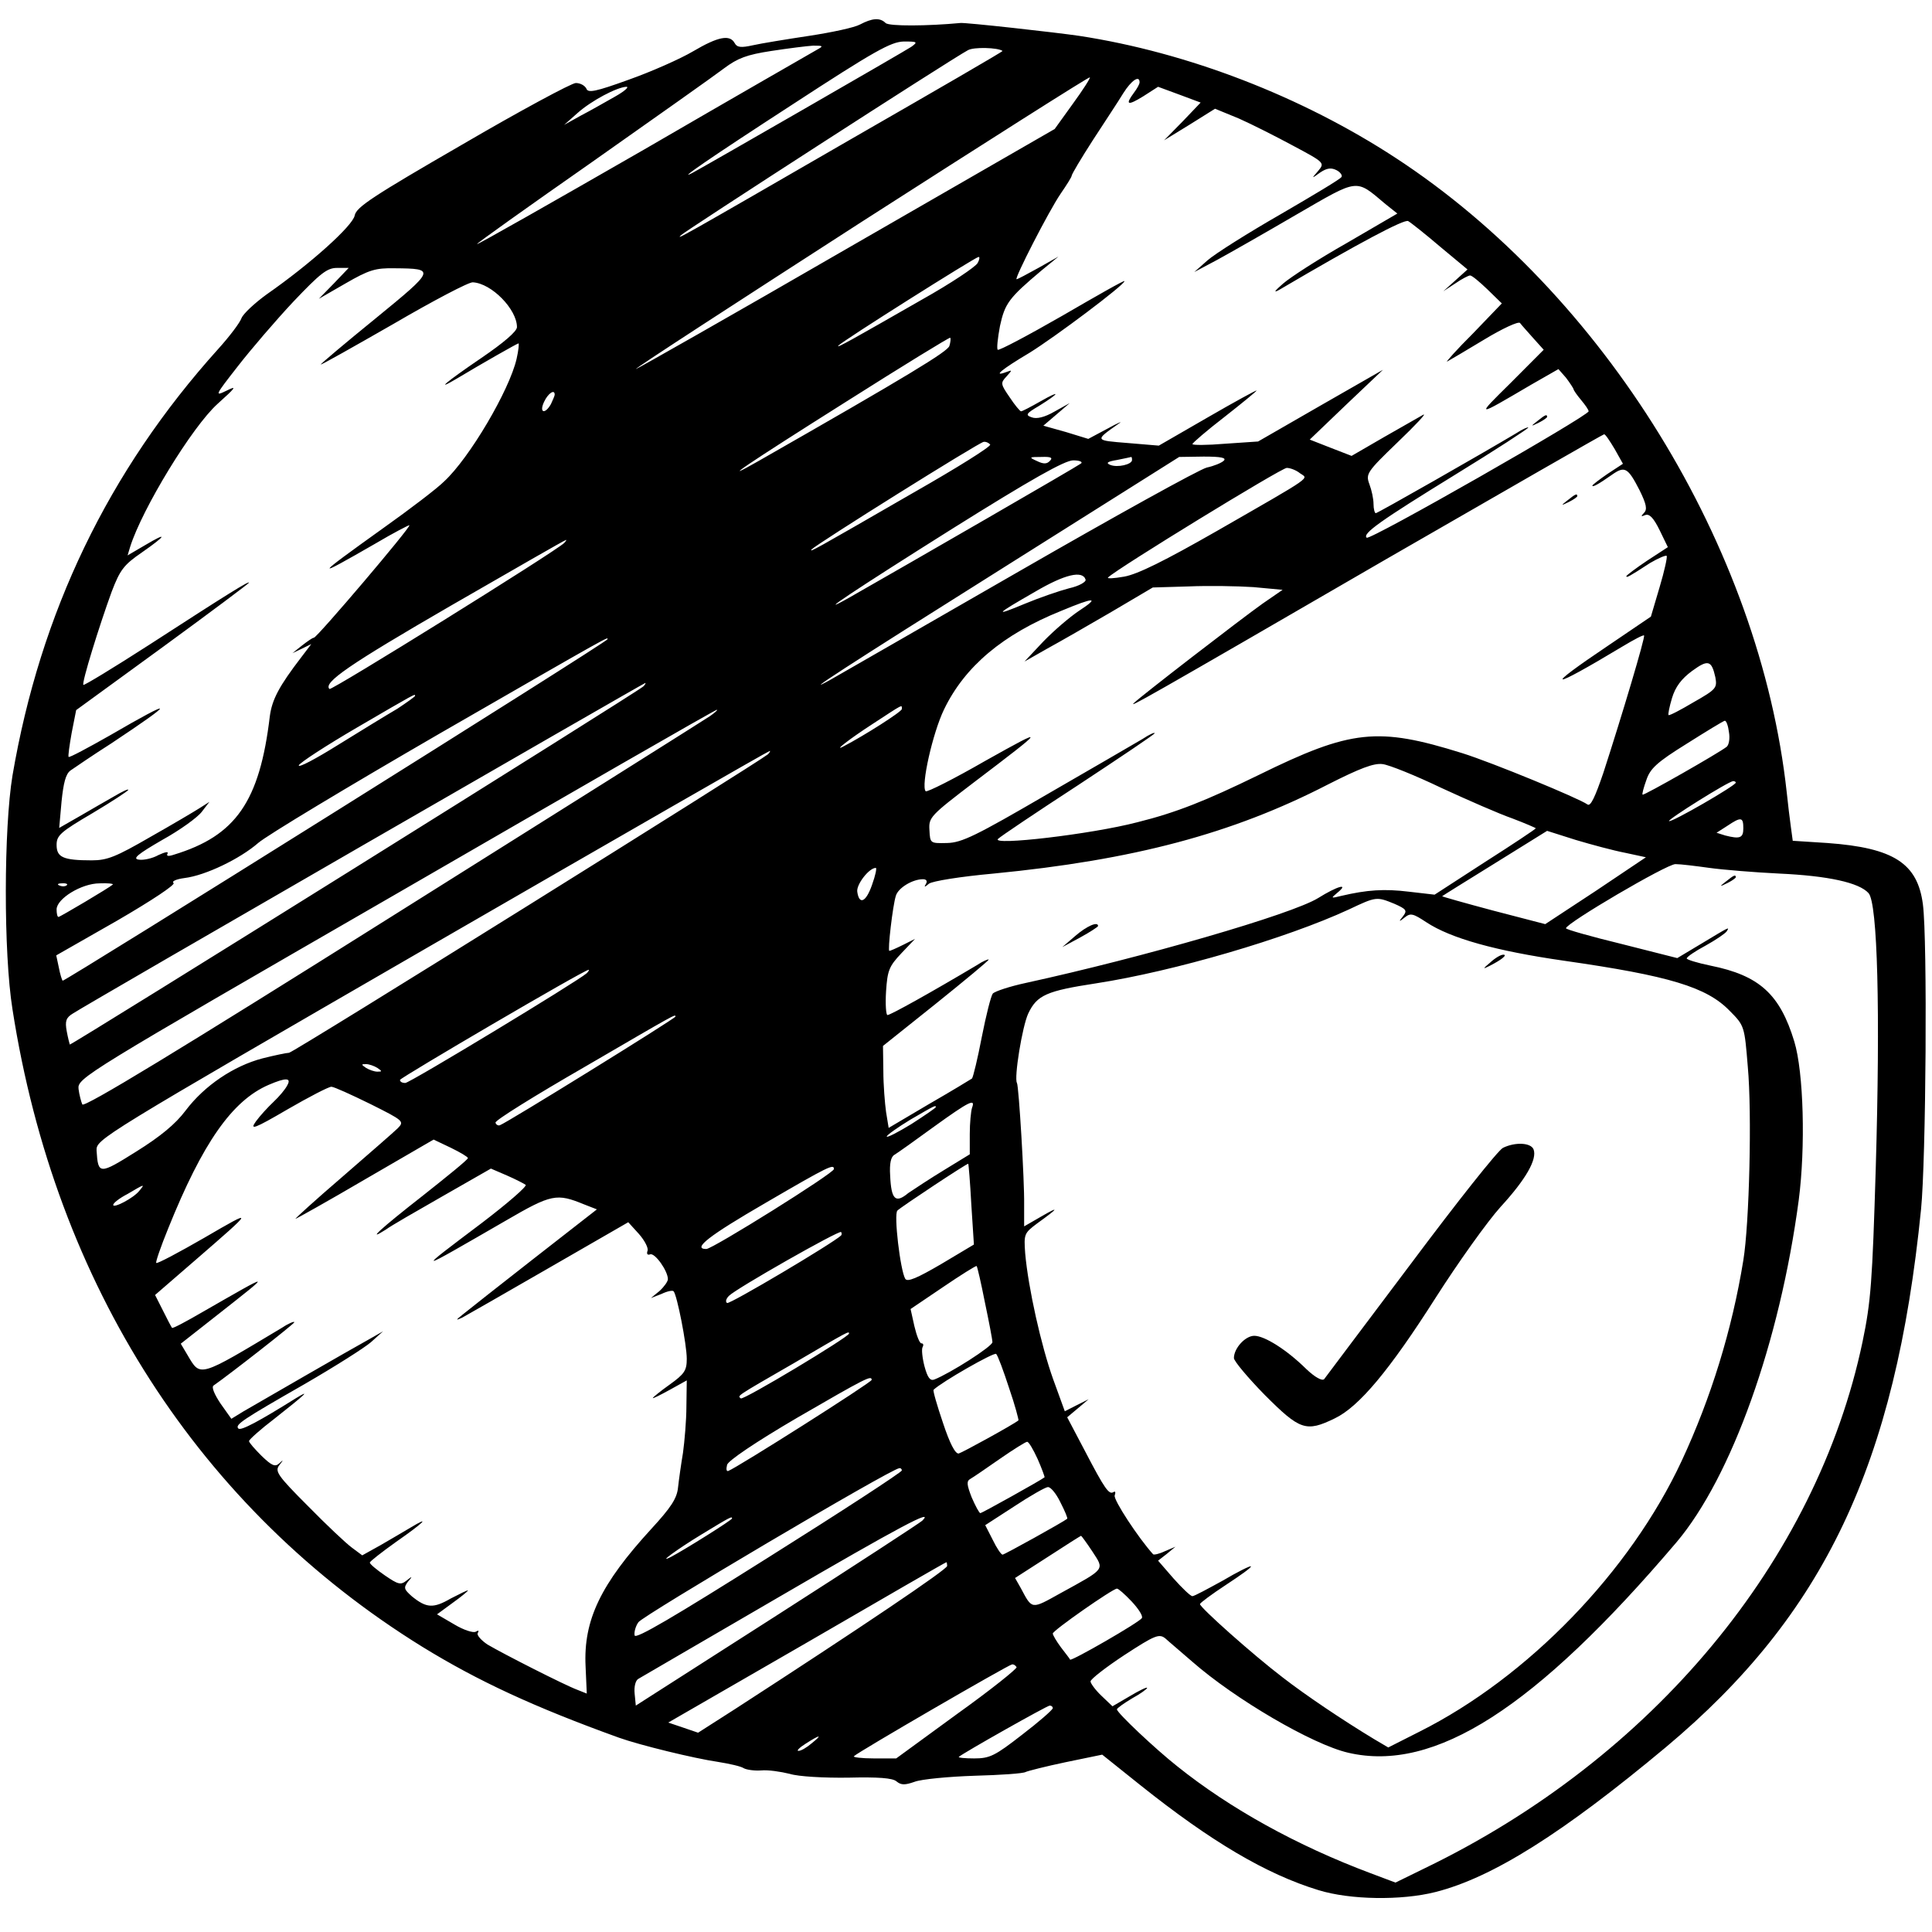 <?xml version="1.0" encoding="UTF-8"?>
<svg xmlns="http://www.w3.org/2000/svg" xmlns:xlink="http://www.w3.org/1999/xlink" width="64px" height="64px" viewBox="0 0 64 64" version="1.1">
<g id="surface1">
<path style=" stroke:none;fill-rule:nonzero;fill:rgb(0%,0%,0%);fill-opacity:1;" d="M 28.488 0.812 C 28.301 0.914 27.551 1.074 26.801 1.188 C 26.051 1.301 25.211 1.438 24.938 1.5 C 24.551 1.586 24.414 1.574 24.336 1.426 C 24.176 1.137 23.789 1.211 22.961 1.699 C 22.539 1.949 21.574 2.375 20.836 2.637 C 19.727 3.039 19.477 3.086 19.426 2.938 C 19.375 2.836 19.227 2.75 19.074 2.75 C 18.938 2.75 17.238 3.664 15.312 4.789 C 12.352 6.5 11.801 6.863 11.75 7.137 C 11.688 7.477 10.289 8.738 8.836 9.75 C 8.438 10.039 8.062 10.387 8 10.539 C 7.949 10.688 7.602 11.148 7.227 11.562 C 3.586 15.602 1.336 20.289 0.414 25.688 C 0.125 27.438 0.113 31.562 0.414 33.438 C 1.836 42.562 6.613 49.988 13.988 54.551 C 15.836 55.688 17.699 56.551 20.5 57.562 C 21.199 57.812 23 58.25 23.773 58.363 C 24.164 58.426 24.551 58.512 24.637 58.574 C 24.727 58.625 24.988 58.664 25.211 58.648 C 25.449 58.625 25.863 58.688 26.164 58.762 C 26.449 58.852 27.312 58.898 28.102 58.887 C 29.086 58.863 29.574 58.898 29.699 59.012 C 29.852 59.137 29.977 59.137 30.301 59.023 C 30.523 58.938 31.426 58.852 32.289 58.824 C 33.137 58.801 33.898 58.75 33.977 58.699 C 34.051 58.664 34.648 58.512 35.301 58.375 L 36.512 58.125 L 37.762 59.125 C 40.125 61.012 41.949 62.086 43.676 62.613 C 44.727 62.938 46.426 62.961 47.551 62.676 C 49.438 62.199 51.773 60.727 55.188 57.875 C 60.426 53.488 62.789 48.523 63.637 40.062 C 63.801 38.426 63.852 31.137 63.699 29.961 C 63.523 28.602 62.738 28.086 60.539 27.926 L 59.387 27.852 L 59.324 27.387 C 59.289 27.137 59.227 26.625 59.188 26.25 C 58.301 18.125 53.137 9.738 46.227 5.227 C 43.125 3.199 39.352 1.738 35.75 1.188 C 34.977 1.074 31.961 0.738 31.812 0.762 C 30.738 0.863 29.449 0.875 29.336 0.762 C 29.148 0.574 28.887 0.602 28.488 0.812 Z M 30.188 1.551 C 29.988 1.688 23.363 5.5 22.938 5.727 C 22.375 6.023 23.512 5.238 26.227 3.477 C 28.988 1.676 29.512 1.387 29.938 1.375 C 30.387 1.375 30.414 1.387 30.188 1.551 Z M 27.062 1.648 C 26.926 1.727 24.336 3.211 21.324 4.961 C 18.301 6.699 15.812 8.113 15.801 8.086 C 15.773 8.074 17.488 6.852 19.602 5.375 C 21.699 3.898 23.676 2.5 23.988 2.262 C 24.438 1.926 24.738 1.812 25.551 1.688 C 26.113 1.602 26.738 1.523 26.938 1.512 C 27.273 1.512 27.289 1.523 27.062 1.648 Z M 33.211 1.688 C 33.238 1.699 31.012 2.988 28.273 4.562 C 22.324 8 22.398 7.949 22.562 7.789 C 22.676 7.664 31.523 1.949 32.062 1.664 C 32.25 1.551 33.062 1.574 33.211 1.688 Z M 35.539 3.438 L 34.938 4.273 L 28.012 8.262 C 24.211 10.461 21.074 12.238 21.062 12.227 C 21.039 12.199 24.414 10.012 28.539 7.352 C 32.676 4.699 36.074 2.539 36.102 2.562 C 36.125 2.586 35.875 2.977 35.539 3.438 Z M 37.75 2.727 C 37.75 2.789 37.664 2.938 37.562 3.074 C 37.262 3.477 37.352 3.512 37.875 3.188 L 38.363 2.875 L 39.074 3.137 L 39.773 3.398 L 39.176 4.023 L 38.562 4.648 L 39.414 4.125 L 40.25 3.602 L 41.039 3.926 C 41.461 4.113 42.273 4.523 42.852 4.836 C 43.887 5.387 43.887 5.398 43.664 5.664 C 43.438 5.926 43.438 5.926 43.738 5.711 C 43.961 5.562 44.102 5.551 44.273 5.637 C 44.398 5.699 44.477 5.812 44.438 5.863 C 44.414 5.926 43.488 6.477 42.414 7.102 C 41.324 7.727 40.238 8.414 40 8.625 L 39.562 9.012 L 40.312 8.613 C 40.727 8.387 41.914 7.711 42.938 7.113 C 45.039 5.898 44.887 5.914 45.898 6.762 L 46.289 7.074 L 44.613 8.051 C 43.688 8.574 42.738 9.188 42.5 9.398 C 42.211 9.648 42.176 9.711 42.375 9.602 C 45.012 8.051 46.523 7.25 46.648 7.324 C 46.738 7.375 47.227 7.762 47.711 8.176 L 48.613 8.926 L 48.211 9.289 L 47.812 9.648 L 48.211 9.387 C 48.426 9.238 48.648 9.125 48.699 9.125 C 48.762 9.125 49.012 9.336 49.273 9.586 L 49.75 10.051 L 48.789 11.051 C 48.25 11.586 47.875 12.012 47.938 11.977 C 48.012 11.938 48.562 11.613 49.164 11.25 C 49.762 10.887 50.301 10.637 50.352 10.699 C 50.398 10.762 50.602 10.988 50.789 11.199 L 51.137 11.586 L 50.039 12.688 C 48.875 13.836 48.863 13.836 50.711 12.75 L 51.625 12.227 L 51.875 12.512 C 52 12.676 52.113 12.852 52.125 12.887 C 52.125 12.926 52.238 13.086 52.375 13.25 C 52.512 13.414 52.625 13.574 52.625 13.625 C 52.625 13.773 45.375 17.914 45.273 17.812 C 45.125 17.676 45.727 17.25 48.227 15.711 C 49.551 14.898 50.625 14.199 50.625 14.164 C 50.625 14.137 50.438 14.211 50.227 14.352 C 49.102 15.023 45.637 17 45.574 17 C 45.539 17 45.5 16.863 45.5 16.699 C 45.5 16.523 45.438 16.238 45.363 16.039 C 45.238 15.699 45.273 15.637 46.301 14.648 C 46.887 14.086 47.273 13.676 47.148 13.738 C 47.039 13.801 46.449 14.137 45.852 14.477 L 44.773 15.102 L 44.086 14.836 L 43.387 14.562 L 44.602 13.398 L 45.812 12.25 L 43.738 13.438 L 41.676 14.625 L 40.586 14.699 C 39.988 14.75 39.5 14.75 39.5 14.711 C 39.5 14.676 39.977 14.262 40.562 13.812 C 41.148 13.352 41.625 12.961 41.625 12.938 C 41.625 12.914 40.898 13.312 40.012 13.824 L 38.387 14.762 L 37.363 14.676 C 36.25 14.586 36.25 14.602 37.074 14.023 C 37.211 13.938 37.023 14.012 36.688 14.199 L 36.051 14.539 L 35.312 14.312 L 34.562 14.102 L 35.438 13.352 L 34.926 13.637 C 34.602 13.824 34.336 13.887 34.176 13.824 C 33.961 13.75 33.988 13.699 34.414 13.449 C 35.102 13.023 35.164 12.898 34.477 13.289 C 34.148 13.477 33.863 13.625 33.824 13.625 C 33.789 13.625 33.613 13.414 33.449 13.164 C 33.148 12.727 33.137 12.688 33.336 12.477 C 33.539 12.25 33.539 12.25 33.336 12.324 C 32.863 12.5 33.176 12.238 34.102 11.688 C 34.949 11.164 37.25 9.438 37.25 9.312 C 37.25 9.273 36.324 9.801 35.188 10.461 C 34.051 11.113 33.086 11.625 33.051 11.586 C 33.012 11.551 33.051 11.199 33.125 10.801 C 33.289 10.051 33.414 9.875 34.5 8.961 L 35.062 8.5 L 34.398 8.875 C 34.039 9.074 33.711 9.25 33.676 9.25 C 33.586 9.25 34.75 6.977 35.137 6.414 C 35.336 6.125 35.5 5.863 35.5 5.824 C 35.5 5.773 35.812 5.25 36.199 4.648 C 36.586 4.051 37.051 3.352 37.211 3.086 C 37.477 2.664 37.75 2.477 37.75 2.727 Z M 20.375 3.199 C 20.062 3.375 19.562 3.664 19.25 3.824 L 18.688 4.137 L 19.125 3.75 C 19.586 3.336 20.438 2.887 20.75 2.875 C 20.852 2.875 20.688 3.023 20.375 3.199 Z M 32.387 8.711 C 32.324 8.836 31.5 9.387 30.539 9.926 C 28.227 11.25 27.676 11.562 27.773 11.449 C 27.898 11.301 32.301 8.523 32.414 8.512 C 32.461 8.5 32.449 8.602 32.387 8.711 Z M 11.062 9.387 L 10.562 9.898 L 11.449 9.387 C 12.227 8.938 12.438 8.875 13.074 8.887 C 14.438 8.898 14.426 8.926 12.438 10.551 C 11.438 11.363 10.625 12.051 10.625 12.074 C 10.625 12.102 11.711 11.488 13.039 10.727 C 14.352 9.961 15.539 9.336 15.664 9.352 C 16.289 9.387 17.125 10.25 17.125 10.836 C 17.125 10.977 16.688 11.352 15.938 11.863 C 14.762 12.664 14.363 13 15.164 12.523 C 15.949 12.051 17.137 11.375 17.176 11.375 C 17.199 11.375 17.176 11.613 17.113 11.887 C 16.875 12.926 15.551 15.176 14.711 15.949 C 14.5 16.164 13.586 16.863 12.688 17.5 C 10.387 19.148 10.363 19.199 12.426 18.012 C 13.039 17.648 13.551 17.387 13.562 17.398 C 13.625 17.449 10.5 21.125 10.398 21.125 C 10.352 21.125 10.176 21.25 10 21.387 L 9.688 21.637 L 10 21.488 L 10.312 21.336 L 9.988 21.762 C 9.238 22.738 9.012 23.176 8.938 23.727 C 8.602 26.551 7.812 27.688 5.762 28.312 C 5.574 28.375 5.5 28.363 5.551 28.273 C 5.586 28.199 5.461 28.227 5.25 28.324 C 5.051 28.438 4.75 28.5 4.602 28.477 C 4.375 28.449 4.551 28.301 5.375 27.824 C 5.961 27.5 6.551 27.074 6.688 26.887 L 6.938 26.562 L 6.625 26.762 C 6.449 26.875 5.711 27.312 4.977 27.727 C 3.836 28.387 3.551 28.5 3.039 28.5 C 2.086 28.5 1.875 28.398 1.875 27.988 C 1.875 27.676 2 27.562 3.062 26.938 C 3.711 26.551 4.25 26.199 4.25 26.164 C 4.25 26.125 4.039 26.227 3.789 26.375 C 3.523 26.523 3.012 26.824 2.637 27.039 L 1.961 27.426 L 2.039 26.551 C 2.102 25.938 2.176 25.637 2.336 25.523 C 2.461 25.438 3.062 25.023 3.688 24.625 C 5.852 23.188 5.836 23.086 3.637 24.363 C 2.914 24.773 2.301 25.102 2.273 25.074 C 2.25 25.051 2.301 24.688 2.375 24.273 L 2.523 23.523 L 5.387 21.438 C 6.961 20.289 8.25 19.324 8.25 19.301 C 8.25 19.238 7.586 19.648 4.938 21.363 C 3.773 22.113 2.789 22.711 2.762 22.688 C 2.699 22.625 3.289 20.727 3.699 19.602 C 3.977 18.875 4.102 18.711 4.699 18.301 C 5.523 17.727 5.574 17.602 4.801 18.062 L 4.227 18.398 L 4.312 18.113 C 4.711 16.852 6.363 14.137 7.211 13.375 C 7.812 12.836 7.863 12.762 7.512 12.938 C 7.102 13.137 7.113 13.113 7.875 12.137 C 8.312 11.574 9.137 10.613 9.711 10 C 10.613 9.051 10.836 8.875 11.164 8.875 L 11.551 8.875 Z M 31.449 11.461 C 31.387 11.648 30.113 12.426 25.125 15.273 C 23.699 16.086 24.75 15.375 28.039 13.301 C 29.914 12.113 31.461 11.164 31.477 11.188 C 31.5 11.211 31.488 11.336 31.449 11.461 Z M 18.375 13.074 C 18.375 13.113 18.312 13.25 18.25 13.387 C 18.051 13.738 17.852 13.676 18.023 13.312 C 18.148 13.039 18.375 12.875 18.375 13.074 Z M 53.488 14.875 L 53.762 15.363 L 53.25 15.699 C 52.977 15.887 52.75 16.062 52.75 16.086 C 52.75 16.148 52.938 16.051 53.398 15.727 C 53.824 15.426 53.926 15.488 54.312 16.238 C 54.539 16.699 54.574 16.875 54.461 16.988 C 54.352 17.102 54.352 17.125 54.5 17.062 C 54.637 17.012 54.773 17.148 54.977 17.562 L 55.25 18.125 L 54.562 18.574 C 54.188 18.824 53.875 19.062 53.875 19.086 C 53.875 19.148 53.949 19.113 54.664 18.648 C 54.938 18.488 55.176 18.387 55.211 18.414 C 55.238 18.449 55.137 18.914 54.977 19.449 L 54.688 20.426 L 53.289 21.375 C 51.074 22.863 51.301 22.887 53.75 21.414 C 54.125 21.188 54.438 21.023 54.461 21.051 C 54.512 21.086 53.727 23.711 53.113 25.602 C 52.836 26.414 52.688 26.727 52.586 26.648 C 52.312 26.449 49.438 25.262 48.438 24.949 C 45.637 24.074 44.762 24.164 41.688 25.676 C 39.949 26.523 38.977 26.914 37.676 27.238 C 36.148 27.637 32.812 28.023 33.062 27.789 C 33.137 27.711 34.324 26.914 35.727 26 C 37.113 25.086 38.25 24.324 38.25 24.289 C 38.25 24.25 38.062 24.336 37.852 24.477 C 37.625 24.613 36.199 25.438 34.688 26.312 C 32.324 27.688 31.863 27.914 31.375 27.926 C 30.812 27.938 30.812 27.938 30.789 27.5 C 30.762 27.074 30.812 27.023 32.301 25.887 C 34.676 24.086 34.699 24.051 32.648 25.199 C 31.602 25.801 30.711 26.25 30.664 26.211 C 30.5 26.039 30.898 24.273 31.273 23.5 C 31.961 22.074 33.227 21.012 35.148 20.238 C 36.262 19.773 36.449 19.773 35.738 20.238 C 35.438 20.438 34.914 20.887 34.562 21.25 L 33.938 21.914 L 34.688 21.488 C 35.102 21.262 36.062 20.711 36.812 20.273 L 38.188 19.461 L 39.375 19.426 C 40.023 19.398 41 19.414 41.523 19.449 L 42.488 19.539 L 41.836 19.988 C 41.113 20.5 37.762 23.086 37.562 23.289 C 37.398 23.449 37.727 23.273 45.938 18.512 C 49.863 16.25 53.102 14.387 53.137 14.387 C 53.176 14.375 53.324 14.602 53.488 14.875 Z M 32.801 14.727 C 32.836 14.789 31.699 15.5 30.273 16.312 C 26.914 18.25 26.801 18.312 26.887 18.199 C 27.051 18.023 32.438 14.648 32.586 14.637 C 32.664 14.625 32.762 14.676 32.801 14.727 Z M 34.773 15.273 C 34.676 15.375 34.562 15.375 34.352 15.273 C 34.074 15.148 34.086 15.137 34.5 15.137 C 34.824 15.125 34.887 15.164 34.773 15.273 Z M 37.5 15.238 C 37.5 15.387 37.012 15.5 36.773 15.398 C 36.625 15.336 36.688 15.289 37 15.238 C 37.238 15.188 37.449 15.148 37.477 15.137 C 37.488 15.137 37.5 15.176 37.5 15.238 Z M 40.539 15.262 C 40.461 15.336 40.211 15.438 39.977 15.488 C 39.727 15.551 36.926 17.102 33.738 18.938 C 30.551 20.773 27.738 22.387 27.5 22.523 C 26.461 23.102 27.938 22.137 33.363 18.727 L 39.062 15.137 L 39.875 15.125 C 40.449 15.125 40.637 15.164 40.539 15.262 Z M 35.812 15.352 C 35.711 15.438 30.102 18.676 28.125 19.801 C 26.863 20.512 28.352 19.523 31.551 17.512 C 34.164 15.875 35.273 15.25 35.551 15.25 C 35.762 15.25 35.875 15.301 35.812 15.352 Z M 43.062 15.676 C 43.336 15.875 43.602 15.699 40.289 17.602 C 38.586 18.574 37.688 19.023 37.238 19.102 C 36.887 19.164 36.648 19.176 36.711 19.125 C 37.023 18.824 42.449 15.5 42.625 15.5 C 42.738 15.5 42.938 15.574 43.062 15.676 Z M 18.688 17.988 C 18.398 18.273 10.977 22.887 10.914 22.824 C 10.699 22.613 11.551 22.023 14.938 20.062 C 17 18.875 18.711 17.887 18.75 17.887 C 18.773 17.875 18.75 17.926 18.688 17.988 Z M 35.961 19.199 C 35.988 19.273 35.75 19.414 35.414 19.488 C 35.086 19.574 34.426 19.801 33.949 20 C 32.898 20.438 32.961 20.363 34.289 19.602 C 35.273 19.023 35.863 18.887 35.961 19.199 Z M 20.125 21.176 C 20.125 21.262 2.113 32.539 2.074 32.488 C 2.051 32.461 1.988 32.262 1.949 32.051 L 1.863 31.648 L 3.875 30.5 C 5.039 29.824 5.824 29.301 5.75 29.25 C 5.676 29.199 5.824 29.125 6.113 29.086 C 6.812 29 7.949 28.449 8.551 27.926 C 8.836 27.676 11.539 26.051 14.562 24.301 C 20.398 20.938 20.125 21.102 20.125 21.176 Z M 56.824 22.438 C 56.887 22.789 56.852 22.836 56.102 23.262 C 55.664 23.523 55.301 23.711 55.273 23.688 C 55.25 23.664 55.301 23.414 55.387 23.125 C 55.5 22.75 55.699 22.488 56.051 22.227 C 56.586 21.836 56.699 21.875 56.824 22.438 Z M 21.312 22.738 C 21.113 22.926 2.352 34.637 2.312 34.602 C 2.301 34.574 2.25 34.375 2.211 34.164 C 2.148 33.824 2.188 33.711 2.414 33.574 C 2.863 33.273 21.312 22.637 21.375 22.625 C 21.398 22.625 21.375 22.676 21.312 22.738 Z M 13.75 23.051 C 13.75 23.074 13.488 23.262 13.164 23.477 C 12.824 23.676 11.949 24.211 11.199 24.676 C 10.461 25.137 9.875 25.449 9.898 25.352 C 9.938 25.262 10.801 24.699 11.824 24.102 C 13.801 22.949 13.75 22.977 13.75 23.051 Z M 29.875 23.488 C 29.875 23.574 28.637 24.363 27.938 24.727 C 27.586 24.914 28.125 24.488 28.914 23.977 C 29.949 23.301 29.875 23.336 29.875 23.488 Z M 23.512 23.727 C 23.352 23.836 18.625 26.812 13.012 30.336 C 5.914 34.801 2.789 36.699 2.727 36.586 C 2.688 36.5 2.625 36.262 2.602 36.074 C 2.562 35.711 2.75 35.602 13.125 29.613 C 18.938 26.25 23.711 23.5 23.75 23.512 C 23.789 23.512 23.676 23.613 23.512 23.727 Z M 57.273 24.25 C 57.312 24.461 57.273 24.676 57.199 24.738 C 56.949 24.938 54.449 26.363 54.414 26.324 C 54.387 26.312 54.449 26.086 54.539 25.836 C 54.664 25.461 54.887 25.25 55.875 24.637 C 56.523 24.227 57.102 23.875 57.137 23.875 C 57.188 23.875 57.25 24.051 57.273 24.25 Z M 25.438 24.988 C 25.125 25.25 9.711 34.875 9.574 34.875 C 9.5 34.875 9.086 34.961 8.688 35.062 C 7.738 35.312 6.773 35.961 6.148 36.789 C 5.812 37.238 5.312 37.648 4.512 38.148 C 3.289 38.914 3.25 38.914 3.199 38.113 C 3.188 37.738 3.25 37.699 14.312 31.301 C 20.438 27.762 25.461 24.875 25.5 24.875 C 25.523 24.875 25.5 24.926 25.438 24.988 Z M 47.75 26.102 C 48.613 26.5 49.664 26.961 50.102 27.113 C 50.523 27.273 50.875 27.426 50.875 27.438 C 50.875 27.461 50.125 27.961 49.199 28.551 L 47.523 29.637 L 46.676 29.539 C 45.852 29.438 45.289 29.477 44.438 29.676 C 44.086 29.762 44.074 29.762 44.301 29.574 C 44.711 29.238 44.301 29.352 43.664 29.75 C 42.789 30.289 37.875 31.711 33.977 32.562 C 33.449 32.676 32.961 32.836 32.887 32.914 C 32.824 33 32.664 33.637 32.523 34.352 C 32.387 35.062 32.238 35.676 32.199 35.727 C 32.148 35.762 31.512 36.148 30.773 36.574 L 29.438 37.363 L 29.352 36.836 C 29.312 36.551 29.262 35.938 29.262 35.477 L 29.25 34.648 L 31 33.25 C 31.961 32.477 32.75 31.824 32.75 31.789 C 32.75 31.762 32.562 31.836 32.352 31.977 C 30.863 32.863 29.5 33.625 29.398 33.625 C 29.352 33.625 29.324 33.273 29.352 32.836 C 29.398 32.148 29.449 32.012 29.863 31.574 L 30.312 31.102 L 29.914 31.301 C 29.688 31.414 29.488 31.5 29.461 31.5 C 29.398 31.5 29.574 29.988 29.676 29.676 C 29.75 29.414 30.227 29.125 30.574 29.125 C 30.688 29.125 30.727 29.188 30.676 29.273 C 30.602 29.398 30.625 29.398 30.773 29.273 C 30.887 29.188 31.801 29.039 32.914 28.938 C 37.539 28.488 40.812 27.625 43.988 25.988 C 45.051 25.449 45.512 25.273 45.801 25.312 C 46.012 25.336 46.887 25.688 47.75 26.102 Z M 57.5 25.926 C 57.5 26.023 55.352 27.262 55.289 27.199 C 55.238 27.148 57.25 25.887 57.414 25.875 C 57.461 25.875 57.5 25.898 57.5 25.926 Z M 57.75 27.438 C 57.75 27.762 57.637 27.801 57.148 27.676 L 56.863 27.586 L 57.211 27.363 C 57.676 27.051 57.75 27.062 57.75 27.438 Z M 53.836 28.25 L 54.523 28.398 L 52.863 29.512 L 51.188 30.613 L 49.461 30.164 C 48.523 29.914 47.762 29.699 47.773 29.688 C 47.801 29.664 48.586 29.176 49.539 28.586 L 51.25 27.523 L 52.199 27.824 C 52.711 27.977 53.449 28.176 53.836 28.25 Z M 56.625 28.75 C 57.074 28.812 58.113 28.898 58.938 28.938 C 60.562 29.012 61.586 29.238 61.898 29.586 C 62.199 29.914 62.289 33.512 62.137 38.688 C 62.023 42.461 61.977 43.113 61.699 44.449 C 60.176 51.699 54.75 58.238 47.199 61.887 L 46.227 62.363 L 45.398 62.051 C 42.961 61.137 40.75 59.914 39 58.512 C 38.273 57.938 37 56.738 37 56.625 C 37 56.586 37.227 56.426 37.5 56.262 C 37.773 56.113 38 55.949 38 55.914 C 38 55.875 37.738 56 37.426 56.188 L 36.852 56.523 L 36.488 56.176 C 36.289 55.988 36.125 55.762 36.125 55.699 C 36.125 55.625 36.637 55.227 37.25 54.824 C 38.262 54.164 38.398 54.113 38.602 54.273 C 38.711 54.375 39.113 54.711 39.488 55.039 C 40.914 56.289 43.477 57.789 44.664 58.062 C 47.523 58.727 50.863 56.586 55.539 51.086 C 57.363 48.926 58.961 44.449 59.586 39.75 C 59.812 38.012 59.75 35.523 59.438 34.5 C 58.961 32.926 58.273 32.312 56.664 31.988 C 56.227 31.898 55.875 31.789 55.875 31.75 C 55.875 31.699 56.148 31.512 56.5 31.324 C 56.836 31.137 57.148 30.926 57.199 30.852 C 57.301 30.688 57.312 30.688 56.312 31.289 L 55.562 31.738 L 53.727 31.273 C 52.699 31.023 51.875 30.789 51.875 30.75 C 51.875 30.586 55.211 28.625 55.5 28.625 C 55.676 28.625 56.176 28.688 56.625 28.75 Z M 28.887 29.312 C 28.688 29.887 28.461 29.988 28.398 29.539 C 28.363 29.301 28.789 28.75 29.012 28.75 C 29.051 28.75 29 29 28.887 29.312 Z M 2.211 29.324 C 2.176 29.363 2.062 29.375 1.977 29.336 C 1.875 29.301 1.914 29.262 2.051 29.262 C 2.188 29.25 2.262 29.289 2.211 29.324 Z M 3.738 29.301 C 3.637 29.398 1.988 30.375 1.938 30.375 C 1.898 30.375 1.875 30.262 1.875 30.125 C 1.875 29.773 2.699 29.262 3.301 29.262 C 3.574 29.25 3.762 29.273 3.738 29.301 Z M 46.188 29.938 C 46.586 30.113 46.625 30.164 46.477 30.352 C 46.324 30.539 46.336 30.551 46.539 30.387 C 46.727 30.238 46.812 30.262 47.25 30.551 C 48.062 31.086 49.551 31.5 51.801 31.824 C 55.301 32.324 56.539 32.699 57.301 33.488 C 57.789 33.977 57.789 34 57.898 35.336 C 58.039 36.875 57.949 40.539 57.75 41.75 C 57.375 44.062 56.676 46.312 55.711 48.387 C 54 52.062 50.613 55.562 47.023 57.363 L 45.988 57.887 L 45.523 57.613 C 44.488 56.988 43.262 56.164 42.5 55.574 C 41.5 54.812 39.75 53.25 39.75 53.137 C 39.75 53.102 40.137 52.812 40.613 52.5 C 41.086 52.188 41.461 51.926 41.438 51.887 C 41.414 51.863 40.988 52.074 40.5 52.363 C 40 52.637 39.562 52.875 39.5 52.875 C 39.438 52.875 39.164 52.613 38.875 52.289 L 38.363 51.699 L 38.648 51.477 L 38.938 51.238 L 38.586 51.387 C 38.398 51.477 38.227 51.512 38.199 51.488 C 37.711 50.949 36.875 49.676 36.926 49.539 C 36.961 49.438 36.949 49.387 36.887 49.426 C 36.738 49.523 36.602 49.336 35.938 48.062 L 35.352 46.949 L 35.711 46.648 L 36.062 46.352 L 35.664 46.551 L 35.273 46.75 L 34.887 45.688 C 34.488 44.574 34.062 42.664 33.961 41.523 C 33.914 40.875 33.926 40.852 34.363 40.523 C 35.074 40.012 35.113 39.938 34.488 40.301 L 33.926 40.625 L 33.926 39.898 C 33.938 39.113 33.75 35.977 33.688 35.875 C 33.586 35.711 33.863 34 34.062 33.574 C 34.352 32.961 34.676 32.824 36.312 32.574 C 38.887 32.176 42.613 31.086 44.688 30.125 C 45.586 29.699 45.602 29.699 46.188 29.938 Z M 19.438 32.238 C 19.148 32.5 13.574 35.875 13.426 35.875 C 13.324 35.875 13.25 35.836 13.25 35.773 C 13.262 35.699 19.336 32.137 19.5 32.125 C 19.523 32.125 19.5 32.176 19.438 32.238 Z M 22.375 33.676 C 22.375 33.738 16.762 37.211 16.562 37.273 C 16.5 37.301 16.426 37.25 16.414 37.188 C 16.398 37.113 17.727 36.289 19.352 35.352 C 22.426 33.562 22.375 33.586 22.375 33.676 Z M 12.5 35.375 C 12.664 35.488 12.664 35.5 12.5 35.5 C 12.398 35.5 12.227 35.438 12.125 35.375 C 11.961 35.262 11.961 35.25 12.125 35.25 C 12.227 35.25 12.398 35.312 12.5 35.375 Z M 9.512 35.961 C 9.449 36.086 9.25 36.324 9.062 36.5 C 8.875 36.676 8.613 36.961 8.477 37.148 C 8.262 37.449 8.414 37.398 9.523 36.75 C 10.238 36.336 10.887 36 10.977 36 C 11.062 36 11.637 36.262 12.273 36.574 C 13.375 37.125 13.398 37.148 13.176 37.375 C 13.051 37.5 12.211 38.227 11.336 38.988 C 10.449 39.75 9.762 40.375 9.789 40.375 C 9.812 40.375 10.863 39.789 12.102 39.062 L 14.363 37.75 L 14.938 38.023 C 15.25 38.176 15.5 38.324 15.5 38.363 C 15.5 38.414 14.824 38.961 14 39.613 C 12.625 40.688 12.086 41.176 12.789 40.727 C 12.938 40.613 13.789 40.125 14.664 39.625 L 16.262 38.711 L 16.789 38.938 C 17.074 39.062 17.363 39.211 17.414 39.25 C 17.461 39.301 16.812 39.863 15.977 40.5 C 13.727 42.199 13.699 42.199 16.75 40.438 C 18.273 39.551 18.438 39.523 19.352 39.898 L 19.773 40.062 L 17.688 41.688 C 16.539 42.586 15.488 43.414 15.336 43.539 C 15.086 43.738 15.086 43.75 15.312 43.648 C 15.449 43.574 16.738 42.836 18.188 42 L 20.812 40.488 L 21.164 40.875 C 21.363 41.102 21.488 41.352 21.449 41.438 C 21.414 41.539 21.449 41.586 21.539 41.551 C 21.699 41.5 22.125 42.102 22.125 42.375 C 22.125 42.449 22 42.625 21.852 42.762 L 21.562 43 L 21.914 42.863 C 22.102 42.773 22.273 42.738 22.312 42.773 C 22.426 42.887 22.75 44.539 22.75 45.012 C 22.75 45.398 22.676 45.512 22.188 45.863 C 21.875 46.086 21.625 46.289 21.625 46.312 C 21.625 46.336 21.875 46.211 22.188 46.039 L 22.75 45.727 L 22.738 46.586 C 22.738 47.051 22.676 47.75 22.625 48.125 C 22.562 48.5 22.488 49.023 22.461 49.273 C 22.426 49.637 22.227 49.938 21.574 50.648 C 19.898 52.477 19.324 53.664 19.398 55.199 L 19.438 56.102 L 19.125 55.977 C 18.711 55.824 16.676 54.789 16.148 54.477 C 15.938 54.336 15.789 54.164 15.824 54.102 C 15.875 54.012 15.852 54 15.762 54.051 C 15.688 54.102 15.363 54 15.051 53.812 L 14.477 53.477 L 14.988 53.102 C 15.273 52.898 15.5 52.711 15.5 52.688 C 15.5 52.664 15.25 52.789 14.938 52.949 C 14.352 53.289 14.125 53.273 13.637 52.875 C 13.387 52.648 13.363 52.602 13.512 52.398 C 13.676 52.211 13.664 52.199 13.461 52.363 C 13.273 52.512 13.188 52.488 12.75 52.188 C 12.477 52 12.25 51.812 12.25 51.762 C 12.25 51.727 12.648 51.414 13.125 51.074 C 14.039 50.438 14.289 50.188 13.602 50.602 C 13.375 50.738 12.926 51 12.602 51.188 L 12 51.523 L 11.664 51.273 C 11.461 51.125 10.812 50.512 10.199 49.887 C 9.188 48.875 9.102 48.738 9.25 48.539 C 9.398 48.352 9.398 48.336 9.25 48.477 C 9.113 48.602 9 48.551 8.664 48.227 C 8.438 48 8.25 47.789 8.25 47.738 C 8.25 47.688 8.625 47.352 9.102 46.988 C 10.102 46.199 10.324 46 9.812 46.312 C 8.574 47.086 7.988 47.398 7.898 47.324 C 7.773 47.199 8.012 47.039 10.086 45.852 C 11.086 45.273 12.074 44.648 12.289 44.461 L 12.688 44.102 L 12.25 44.352 C 11.637 44.688 8.523 46.488 8.051 46.762 L 7.664 47 L 7.301 46.488 C 7.102 46.188 7 45.949 7.074 45.898 C 7.613 45.523 9.75 43.852 9.75 43.801 C 9.75 43.762 9.562 43.836 9.352 43.977 C 6.562 45.648 6.648 45.625 6.211 44.887 L 5.988 44.512 L 7.211 43.551 C 9.051 42.102 9.062 42.113 6.711 43.461 C 6.176 43.773 5.727 44.012 5.699 43.988 C 5.676 43.961 5.539 43.699 5.398 43.414 L 5.137 42.898 L 6.477 41.738 C 8.438 40.039 8.449 40.023 6.773 41 C 5.926 41.488 5.199 41.875 5.176 41.836 C 5.148 41.812 5.324 41.301 5.574 40.688 C 6.711 37.863 7.688 36.461 8.898 35.938 C 9.477 35.688 9.664 35.699 9.512 35.961 Z M 32.199 36.699 C 32.164 36.812 32.125 37.199 32.125 37.562 L 32.125 38.238 L 31.289 38.75 C 30.812 39.039 30.289 39.387 30.086 39.523 C 29.664 39.875 29.523 39.738 29.488 38.949 C 29.461 38.539 29.512 38.312 29.637 38.25 C 29.738 38.188 30.324 37.773 30.938 37.324 C 32.113 36.477 32.324 36.375 32.199 36.699 Z M 31 36.676 C 31 36.699 30.637 36.949 30.188 37.238 C 29.738 37.512 29.375 37.699 29.375 37.648 C 29.375 37.602 29.727 37.352 30.164 37.086 C 30.977 36.613 31 36.602 31 36.676 Z M 32.176 39.898 L 32.262 41.227 L 31.176 41.875 C 30.387 42.336 30.062 42.477 29.988 42.363 C 29.824 42.086 29.602 40.227 29.727 40.102 C 29.836 39.988 32.051 38.523 32.074 38.551 C 32.086 38.562 32.137 39.164 32.176 39.898 Z M 27.625 38.727 C 27.625 38.863 23.602 41.375 23.398 41.375 C 22.914 41.375 23.5 40.926 25.352 39.852 C 27.477 38.613 27.625 38.551 27.625 38.727 Z M 4.613 39.449 C 4.426 39.688 3.75 40.039 3.75 39.914 C 3.75 39.852 3.961 39.688 4.227 39.551 C 4.801 39.211 4.812 39.211 4.613 39.449 Z M 27.863 40.926 C 27.586 41.188 24.176 43.211 24.086 43.164 C 24.023 43.125 24.051 43.023 24.148 42.926 C 24.398 42.676 27.789 40.75 27.863 40.812 C 27.887 40.852 27.887 40.898 27.863 40.926 Z M 32.625 43.137 C 32.762 43.789 32.875 44.375 32.875 44.461 C 32.875 44.602 31.461 45.5 30.949 45.699 C 30.812 45.75 30.727 45.637 30.625 45.262 C 30.551 44.977 30.523 44.688 30.562 44.625 C 30.602 44.551 30.586 44.5 30.523 44.5 C 30.461 44.5 30.363 44.238 30.289 43.926 L 30.164 43.363 L 31.238 42.637 C 31.824 42.238 32.324 41.926 32.352 41.938 C 32.375 41.961 32.5 42.5 32.625 43.137 Z M 28.125 44.176 C 28.125 44.289 24.613 46.398 24.539 46.324 C 24.438 46.227 24.312 46.301 26.312 45.148 C 28.125 44.086 28.125 44.086 28.125 44.176 Z M 33.426 45.977 C 33.625 46.551 33.75 47.039 33.738 47.051 C 33.574 47.188 31.887 48.113 31.762 48.148 C 31.648 48.176 31.461 47.812 31.238 47.137 C 31.039 46.551 30.898 46.062 30.926 46.039 C 31.176 45.789 32.949 44.773 33 44.852 C 33.051 44.898 33.238 45.398 33.426 45.977 Z M 28.875 45.711 C 28.863 45.801 24.426 48.613 24.125 48.727 C 24.062 48.75 24.051 48.664 24.086 48.523 C 24.125 48.387 25 47.789 26.414 46.961 C 28.699 45.637 28.875 45.551 28.875 45.711 Z M 34.375 48.336 C 34.512 48.648 34.613 48.926 34.602 48.938 C 34.477 49.039 32.523 50.125 32.477 50.125 C 32.438 50.125 32.312 49.887 32.188 49.602 C 32.023 49.176 32.012 49.062 32.148 48.988 C 32.238 48.938 32.676 48.637 33.125 48.324 C 33.574 48.012 33.977 47.762 34.023 47.762 C 34.074 47.75 34.227 48.012 34.375 48.336 Z M 29.875 48.711 C 29.863 48.773 27.887 50.062 25.461 51.586 C 22.324 53.562 21.051 54.312 21.023 54.176 C 21 54.074 21.051 53.875 21.148 53.738 C 21.289 53.523 29.523 48.648 29.789 48.637 C 29.836 48.625 29.875 48.664 29.875 48.711 Z M 35.125 49.762 C 35.273 50.051 35.375 50.289 35.352 50.312 C 35.227 50.414 33.273 51.5 33.211 51.5 C 33.164 51.5 33.012 51.273 32.887 51.012 L 32.637 50.523 L 33.602 49.898 C 34.125 49.551 34.637 49.262 34.711 49.262 C 34.801 49.25 34.988 49.477 35.125 49.762 Z M 24.25 50.301 C 24.25 50.352 22.699 51.324 22.25 51.562 C 21.727 51.836 22.426 51.324 23.25 50.824 C 24.227 50.227 24.25 50.227 24.25 50.301 Z M 30.551 50.375 C 30.488 50.438 28.324 51.852 25.75 53.5 L 21.062 56.5 L 21.023 56.102 C 21 55.875 21.051 55.664 21.148 55.613 C 21.238 55.562 23.336 54.336 25.812 52.898 C 29.801 50.574 30.977 49.949 30.551 50.375 Z M 36.188 51.398 C 36.586 52.012 36.637 51.949 35.137 52.773 C 34.148 53.324 34.199 53.324 33.812 52.602 L 33.625 52.273 L 34.711 51.574 C 35.301 51.188 35.801 50.875 35.812 50.875 C 35.824 50.875 36 51.113 36.188 51.398 Z M 31.375 51.875 C 31.375 51.988 28.562 53.887 24.352 56.613 L 23.125 57.398 L 22.625 57.227 L 22.137 57.062 L 26.727 54.414 C 29.25 52.949 31.324 51.75 31.352 51.75 C 31.363 51.75 31.375 51.812 31.375 51.875 Z M 37.488 53.051 C 37.711 53.289 37.875 53.539 37.824 53.602 C 37.75 53.738 35.488 55.039 35.449 54.977 C 35.438 54.949 35.301 54.773 35.148 54.574 C 35 54.375 34.875 54.164 34.875 54.113 C 34.875 54.012 36.863 52.625 37 52.625 C 37.051 52.625 37.262 52.812 37.488 53.051 Z M 33.676 55.227 C 33.699 55.273 32.824 55.977 31.711 56.773 L 29.688 58.25 L 28.949 58.25 C 28.539 58.25 28.238 58.211 28.289 58.176 C 28.398 58.051 33.426 55.137 33.523 55.137 C 33.574 55.125 33.637 55.164 33.676 55.227 Z M 34.875 56.586 C 34.863 56.648 34.414 57.039 33.863 57.461 C 32.961 58.164 32.789 58.25 32.273 58.25 C 31.961 58.25 31.738 58.227 31.762 58.199 C 31.898 58.074 34.688 56.5 34.773 56.5 C 34.836 56.5 34.875 56.539 34.875 56.586 Z M 26.887 57.75 C 26.727 57.887 26.539 58 26.449 58 C 26.375 58 26.488 57.887 26.688 57.762 C 27.176 57.449 27.262 57.449 26.887 57.75 Z M 26.887 57.75 "/>
<path style=" stroke:none;fill-rule:nonzero;fill:rgb(0%,0%,0%);fill-opacity:1;" d="M 50.926 13.949 C 50.699 14.125 50.699 14.137 50.977 14 C 51.125 13.926 51.25 13.836 51.25 13.812 C 51.25 13.711 51.188 13.738 50.926 13.949 Z M 50.926 13.949 "/>
<path style=" stroke:none;fill-rule:nonzero;fill:rgb(0%,0%,0%);fill-opacity:1;" d="M 51.926 16.574 C 51.699 16.75 51.699 16.762 51.977 16.625 C 52.125 16.551 52.25 16.461 52.25 16.438 C 52.25 16.336 52.188 16.363 51.926 16.574 Z M 51.926 16.574 "/>
<path style=" stroke:none;fill-rule:nonzero;fill:rgb(0%,0%,0%);fill-opacity:1;" d="M 35.625 31 L 35.188 31.375 L 35.789 31.051 C 36.113 30.875 36.375 30.699 36.375 30.676 C 36.375 30.512 36 30.676 35.625 31 Z M 35.625 31 "/>
<path style=" stroke:none;fill-rule:nonzero;fill:rgb(0%,0%,0%);fill-opacity:1;" d="M 57.176 29.199 C 56.949 29.375 56.949 29.387 57.227 29.25 C 57.375 29.176 57.5 29.086 57.5 29.062 C 57.5 28.961 57.438 28.988 57.176 29.199 Z M 57.176 29.199 "/>
<path style=" stroke:none;fill-rule:nonzero;fill:rgb(0%,0%,0%);fill-opacity:1;" d="M 49.363 31.887 C 49.125 32.086 49.113 32.113 49.312 32.012 C 49.738 31.801 49.949 31.625 49.801 31.625 C 49.711 31.625 49.523 31.738 49.363 31.887 Z M 49.363 31.887 "/>
<path style=" stroke:none;fill-rule:nonzero;fill:rgb(0%,0%,0%);fill-opacity:1;" d="M 49.789 38.023 C 49.625 38.102 48.262 39.824 46.738 41.863 C 45.211 43.898 43.914 45.613 43.863 45.688 C 43.789 45.75 43.562 45.625 43.273 45.352 C 42.625 44.711 41.887 44.25 41.551 44.25 C 41.25 44.25 40.875 44.664 40.875 44.988 C 40.875 45.086 41.336 45.637 41.898 46.211 C 43.062 47.375 43.262 47.449 44.211 46.988 C 45.023 46.602 46.039 45.375 47.551 43 C 48.301 41.824 49.273 40.461 49.711 39.977 C 50.551 39.062 50.926 38.398 50.801 38.074 C 50.711 37.852 50.199 37.824 49.789 38.023 Z M 49.789 38.023 "/>
</g>
</svg>
